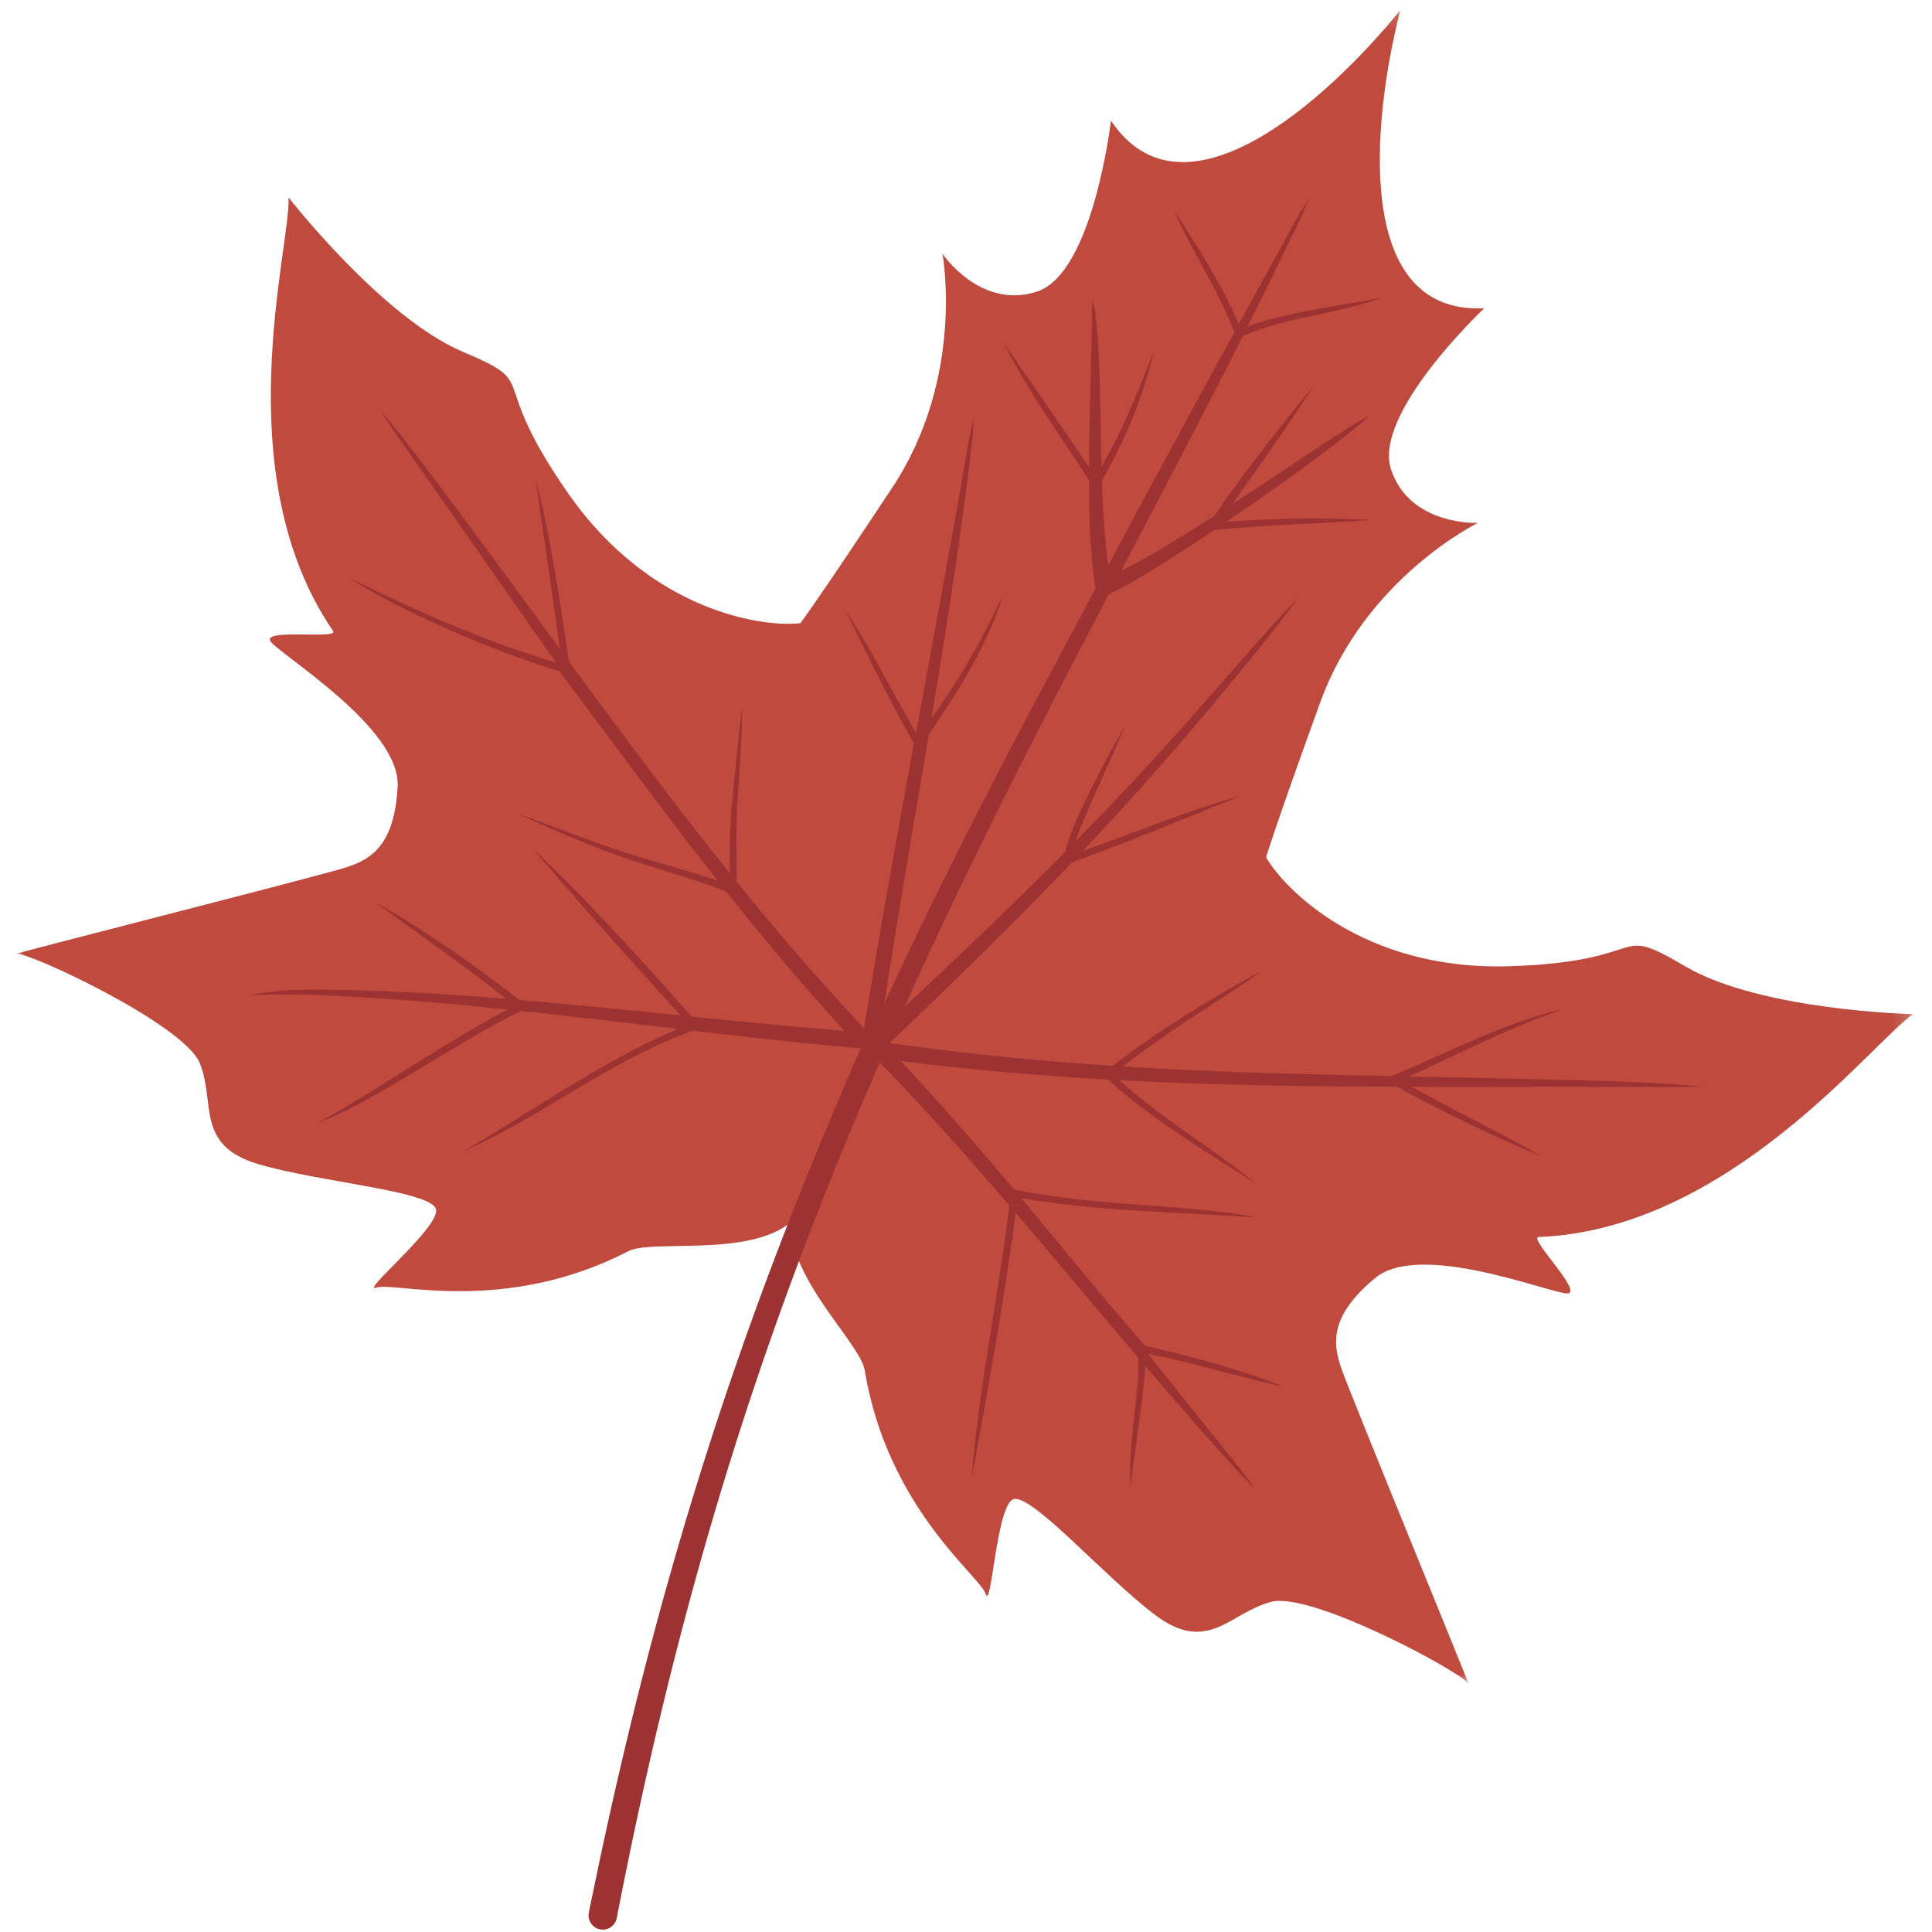 <svg width="120" height="120" viewBox="0 0 120 120" xmlns="http://www.w3.org/2000/svg" xmlns:xlink="http://www.w3.org/1999/xlink"><defs><path id="a" d="M0 .15h117.83v103.96H0z"/></defs><g fill="none" fill-rule="evenodd"><g transform="translate(1 .486)"><mask id="b" fill="#fff"><use xlink:href="#a"/></mask><path d="M48.715 38.22c-2.183.271-9.24-.612-14.436-8.078-5.195-7.465-1.541-6.661-6.548-8.785-5.007-2.123-10.81-9.581-10.81-9.581.164 2.952-3.955 17.106 2.768 26.932.37.539-4.496-.187-3.879.656.618.842 8.085 5.364 7.888 9.01-.198 3.647-1.644 4.516-3.217 5.021-1.573.506-21.189 5.49-20.461 5.36.727-.13 10.38 4.364 11.382 6.78 1.003 2.418-.3 5.107 3.601 6.272 3.903 1.166 11.076 1.683 11.091 2.898.015 1.214-4.794 5.162-3.705 4.784 1.088-.379 7.917 1.722 15.641-2.261 1.468-.758 7.397.402 10.095-1.798-.157 3.478 4.311 7.544 4.58 9.175 1.409 8.576 7.169 12.804 7.514 13.903.346 1.099.646-5.116 1.63-5.828.984-.713 5.678 4.736 8.941 7.173 3.263 2.436 4.644-.213 7.182-.85 2.537-.637 11.902 4.429 12.232 5.09.328.662-7.372-18.054-7.904-19.619-.532-1.564-.698-3.243 2.11-5.577 2.81-2.333 10.894.963 11.938.956 1.045-.007-2.44-3.48-1.787-3.505 11.896-.465 20.8-12.214 23.268-13.843 0 0-9.448-.209-14.14-2.961-4.69-2.752-1.865-.299-10.957-.015-9.09.283-14.009-4.854-15.094-6.768 0 0 .565-1.908 3.368-9.635 2.804-7.728 9.787-11.133 9.787-11.133s-4.207.196-5.387-3.299c-1.18-3.493 5.783-10.033 5.783-10.033-8.076.406-7.016-11.424-5.217-18.512-4.617 5.671-13.48 13.578-17.97 6.855 0 0-1.096 9.489-4.604 10.626-3.509 1.137-5.86-2.356-5.86-2.356s1.431 7.636-3.098 14.495c-4.53 6.86-5.725 8.452-5.725 8.452" fill="#C04A3D" mask="url(#b)"/></g><path d="M97.901 67.09c-3.559-.095-7.006-.157-10.395-.224 3.153-1.42 6.247-3.044 9.506-4.154-3.162.607-7.436 2.835-10.562 4.115-5.643-.096-11.11-.237-16.676-.586 2.601-2.094 5.877-4.03 8.588-5.906-2.512 1.259-6.813 3.944-9.244 5.862a184.179 184.179 0 0 1-13.86-1.41c4.12-3.938 7.77-7.498 11.32-11.221 3.533-1.274 7.08-2.761 10.568-4.162-3.33.918-6.586 2.282-9.885 3.443a196.229 196.229 0 0 0 8.697-9.832c1.622-1.96 3.19-3.865 4.703-5.915-2.326 2.43-4.498 5.005-6.73 7.523a203.581 203.581 0 0 1-7.138 7.645c.642-1.869 2.692-6.074 3.096-7.234-.66 1.168-3.442 6.195-3.713 7.86-3.222 3.258-6.491 6.371-10.006 9.655 2.537-5.62 5.338-11.376 8.449-17.453a956.978 956.978 0 0 1 4.253-8.186c1.234-.553 3.644-2.05 6.255-3.793l.285-.19c3.385-.348 6.418-.389 9.759-.633-3.156-.161-5.913-.107-8.989.112 3.703-2.515 7.538-5.33 8.828-6.543-.767.385-.464.212-1.307.74-1.766 1.109-4.452 2.944-7.178 4.723 1.737-2.416 3.528-4.98 5.089-7.387-1.694 2.066-4.523 5.61-6.19 8.1-2.113 1.36-4.18 2.62-5.79 3.418 2.546-4.848 5.106-9.714 7.56-14.59 2.976-1.256 5.768-1.306 8.641-2.383-2.696.542-5.767.861-8.34 1.786a350.923 350.923 0 0 0 2.992-6.103c.534-1.12.348-.712.824-1.863-.669 1.08-.421.648-1.032 1.756a1667.577 1667.577 0 0 0-3.331 6.062c-1.13-2.55-2.485-4.685-4.019-7.043 1.166 2.676 2.588 4.656 3.74 7.555a2336.294 2336.294 0 0 0-7.827 14.459c-.232-1.666-.338-3.431-.399-5.226 1.588-2.893 2.387-4.724 3.227-8.04-1.204 2.995-1.803 4.595-3.253 7.168-.075-2.928-.06-5.902-.285-8.613-.089-1.068-.057-.773-.262-1.764-.072 1.183-.045.508-.059 1.774-.029 2.546-.163 5.6-.178 8.6-1.737-2.54-3.489-5.133-5.261-7.618 1.38 2.71 3.524 5.786 5.26 8.422.005 2.416.103 4.763.41 6.745-.9 1.72-1.806 3.408-2.706 5.09-3.887 7.272-7.332 14.067-10.407 20.697.853-5.56 1.827-11.13 2.759-16.7 1.83-2.7 3.56-5.386 4.578-8.54-.336.596-.167.277-.467.89-1.366 2.79-2.413 4.457-3.943 6.642.887-5.328 1.726-10.656 2.375-15.972.206-1.687.143-1.122.27-2.838-.38 1.787-.235 1.021-.543 2.798-.977 5.634-2.025 11.266-3.061 16.898-1.522-2.561-2.758-5.184-4.408-7.632 1.386 2.776 2.725 5.61 4.276 8.291-1.09 5.994-2.148 11.84-3.098 17.69-2.753-2.908-5.373-5.952-7.907-9.081-.004-1.952-.072-3.355.085-5.528.137-1.89.226-3.52.259-5.417-.215 1.807-.39 3.58-.574 5.39-.205 2.006-.2 3.286-.214 5.003-3.438-4.277-6.723-8.703-9.977-13.14-.573-3.801-1.127-7.622-2.064-11.353.48 3.534 1.02 7.045 1.501 10.583-2.965-4.049-5.911-8.1-8.93-12.051-1.312-1.716-.869-1.147-2.251-2.82 1.267 1.922.71 1.11 2.028 2.983 2.887 4.104 5.857 8.408 8.913 12.723-4.32-1.274-8.854-3.268-12.866-5.272 3.506 2.25 9.085 4.6 13.08 5.819 3.286 4.383 6.504 8.79 9.817 13-2.417-.822-4.796-1.37-7.292-2.276-1.7-.618-3.381-1.257-5.084-1.873a80.348 80.348 0 0 0 4.982 2.143c2.724 1.074 5.273 1.665 7.924 2.676 2.398 3.021 4.845 5.933 7.347 8.663a430.863 430.863 0 0 1-9.486-.886c-2.864-3.245-6.755-7.546-9.85-10.402a460.217 460.217 0 0 0 9.17 10.333c-3.335-.34-6.68-.681-10.01-.964-2.862-2.2-5.816-4.312-8.97-6.074 2.801 2.045 5.437 3.87 8.145 6.005-3.65-.298-7.278-.517-10.852-.564-1.949-.026-3.205-.005-5.179.337a58.998 58.998 0 0 1 4.092-.011c3.964.144 7.986.484 12.027.903-3.62 1.887-7.566 4.643-11.095 6.645-.492.278-.15.069-.628.373 3.635-1.397 8.584-5.012 12.558-6.932 3.244.345 6.499.737 9.745 1.12-4.502 1.885-9.156 5.165-13.311 7.59 5.051-2.233 8.901-5.55 14.24-7.481 3.498.41 6.982.8 10.43 1.1C45.995 82.1 40.734 98.216 36.574 118.8a.881.881 0 1 0 1.731.34c3.924-20.21 8.95-36.215 16.337-53.15 2.776 2.855 5.433 5.843 8.044 8.879-.657 5.637-1.927 11.465-2.329 16.972.953-5.32 2.03-11.114 2.731-16.504 2.56 2.988 5.08 6.018 7.626 9.01.017 2.583-.658 5.249-.497 8.121.209-2.125.783-5.327.916-7.629a262.051 262.051 0 0 0 5.441 6.207c.802.883.528.59 1.37 1.41a53.775 53.775 0 0 0-1.836-2.37c-1.572-1.952-3.176-3.963-4.803-5.998 2.835.566 5.579 1.427 8.384 2.028-2.189-.918-6.128-1.998-8.587-2.535-2.679-3.091-5.155-6.161-7.661-9.155 4.824.816 9.72.858 14.598 1.191-1.125-.207-.93-.19-2.047-.323-4.765-.565-8.228-.466-13.009-1.413-2.325-2.763-4.676-5.454-7.035-7.98 4.378.552 8.653.915 12.883 1.153 2.668 2.44 6.077 4.482 9.126 6.429-2.816-2.313-5.736-3.94-8.416-6.389 5.769.307 11.46.388 17.22.406 2.957 1.607 5.935 3.058 9.048 4.35-2.684-1.522-5.403-2.838-8.115-4.348 4.887.01 9.83-.02 14.915.012 2.105.013 1.074.02 3.185-.025-2.656-.243-5.23-.325-7.894-.397z" fill="#9D3232"/></g></svg>